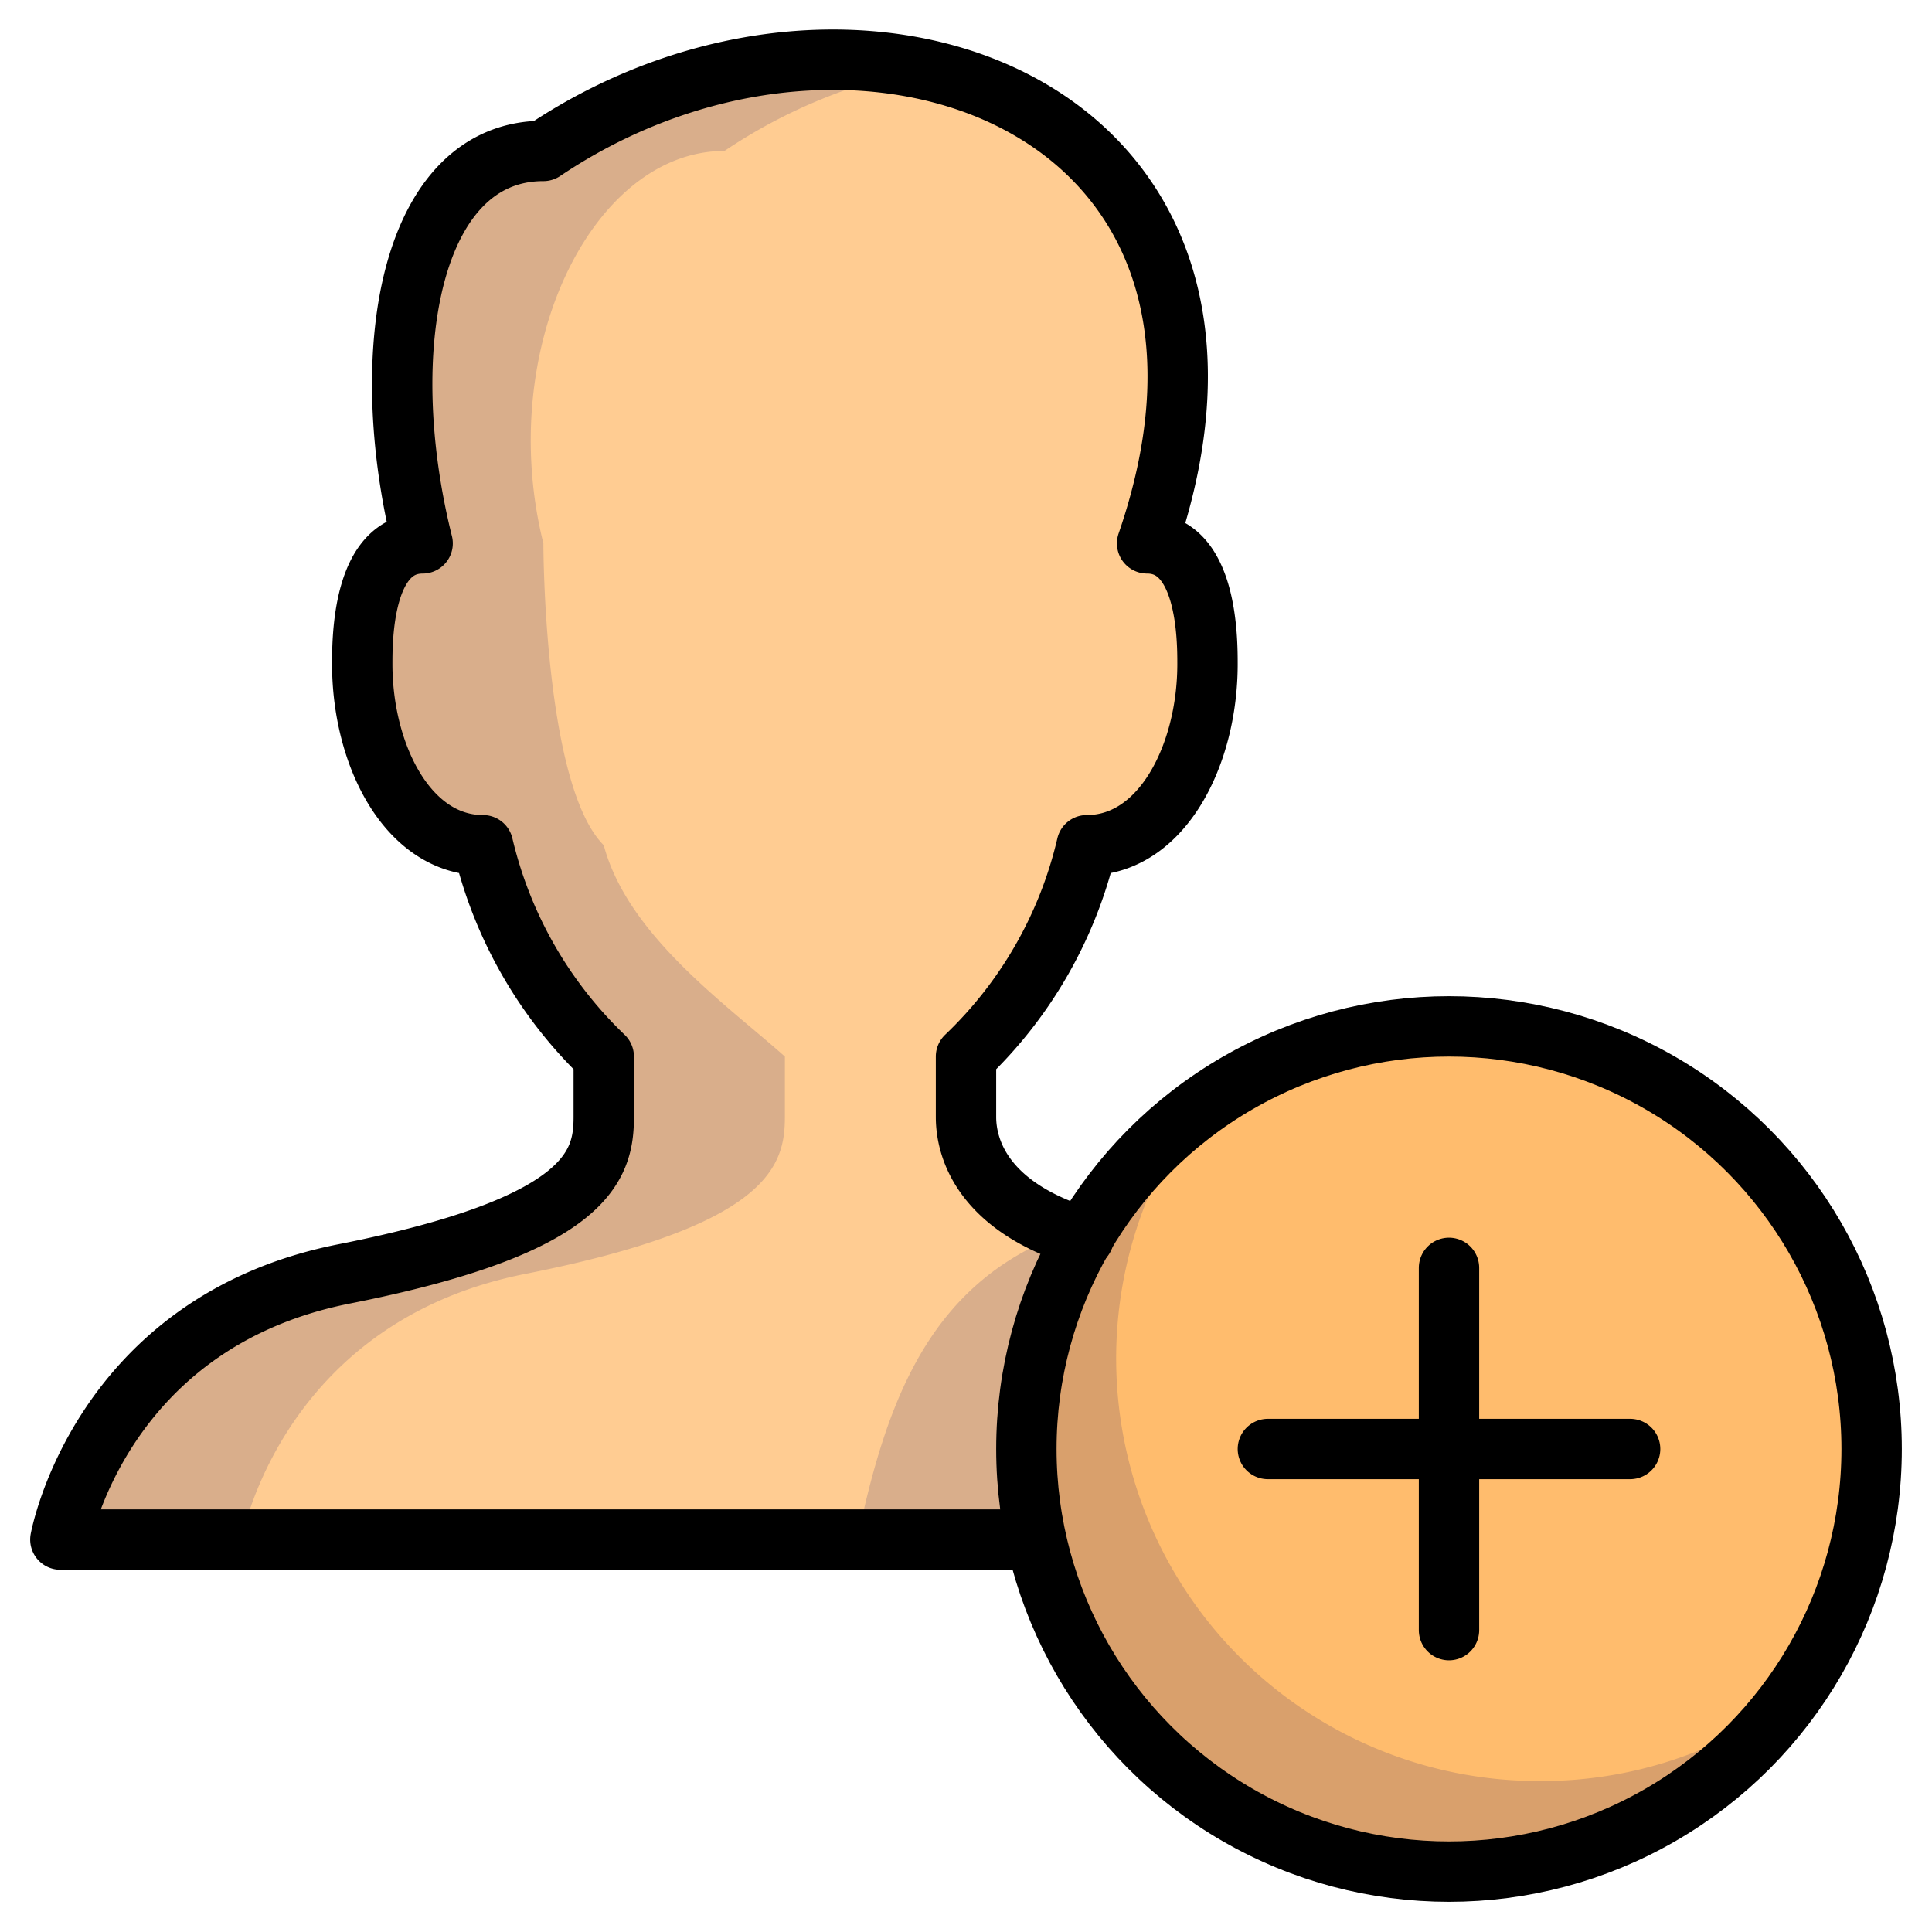 <svg xmlns="http://www.w3.org/2000/svg" viewBox="0 0 64 64" aria-labelledby="title"
aria-describedby="desc" role="img" xmlns:xlink="http://www.w3.org/1999/xlink">
  <title>Add User</title>
  <desc>A color styled icon from Orion Icon Library.</desc>
  <circle data-name="layer2"
  cx="48" cy="48" r="14" fill="#ffbc6d"></circle>
  <path data-name="opacity" d="M51 59a14 14 0 0 1-11.3-22.3 14 14 0 1 0 19.6 19.6A13.9 13.9 0 0 1 51 59z"
  fill="#000064" opacity=".15"></path>
  <path data-name="layer1" d="M35.9 41c-3.3-1-3.9-2.9-3.9-4v-2a14.1 14.1 0 0 0 4-7c2.5 0 4-3 4-6 0-.8 0-4-2-4C43 3.5 28.4-2 18 5c-4.4 0-5.6 6.6-4 13-2 0-2 3.2-2 4 0 3 1.5 6 4 6a13.6 13.6 0 0 0 4 7v2c0 1.6-.5 3.6-8.6 5.2S2 51 2 51h32.3a13.9 13.9 0 0 1 1.6-10z"
  fill="#ffcc92"></path>
  <path data-name="opacity" d="M34.3 51a13.9 13.9 0 0 1 1.6-10l-.5-.2c-4.5 1.6-6 5.4-7 10.2h6zM20 28c.8 3 4.1 5.3 6 7v2c0 1.6-.5 3.6-8.6 5.2S8 51 8 51H2s0-7 9.4-8.8S20 38.6 20 37v-2a13.6 13.6 0 0 1-4-7c-2.5 0-4-3-4-6 0-.8 0-4 2-4-1.6-6.4-.4-13 4-13a16.7 16.7 0 0 1 12.5-2.7A17.8 17.8 0 0 0 24 5c-4.4 0-7.6 6.6-6 13 0 0 0 8 2 10z"
  fill="#000064" opacity=".15"></path>
  <path data-name="stroke" d="M35.9 41c-3.3-1-3.9-2.9-3.9-4v-2a14.1 14.1 0 0 0 4-7c2.5 0 4-3 4-6 0-.8 0-4-2-4C43 3.5 28.4-2 18 5c-4.4 0-5.6 6.6-4 13-2 0-2 3.2-2 4 0 3 1.5 6 4 6a14.2 14.2 0 0 0 4 7v2c0 1.6-.5 3.6-8.6 5.2S2 51 2 51h32.3"
  fill="none" stroke="#000000" stroke-linecap="round" stroke-linejoin="round"
  stroke-width="2"></path>
  <circle data-name="stroke" cx="48" cy="48" r="14" fill="none" stroke="#000000"
  stroke-linecap="round" stroke-linejoin="round" stroke-width="2"></circle>
  <path data-name="stroke" fill="none" stroke="#000000" stroke-linecap="round"
  stroke-linejoin="round" stroke-width="2" d="M42 48h12m-6 6V42"></path>
</svg>